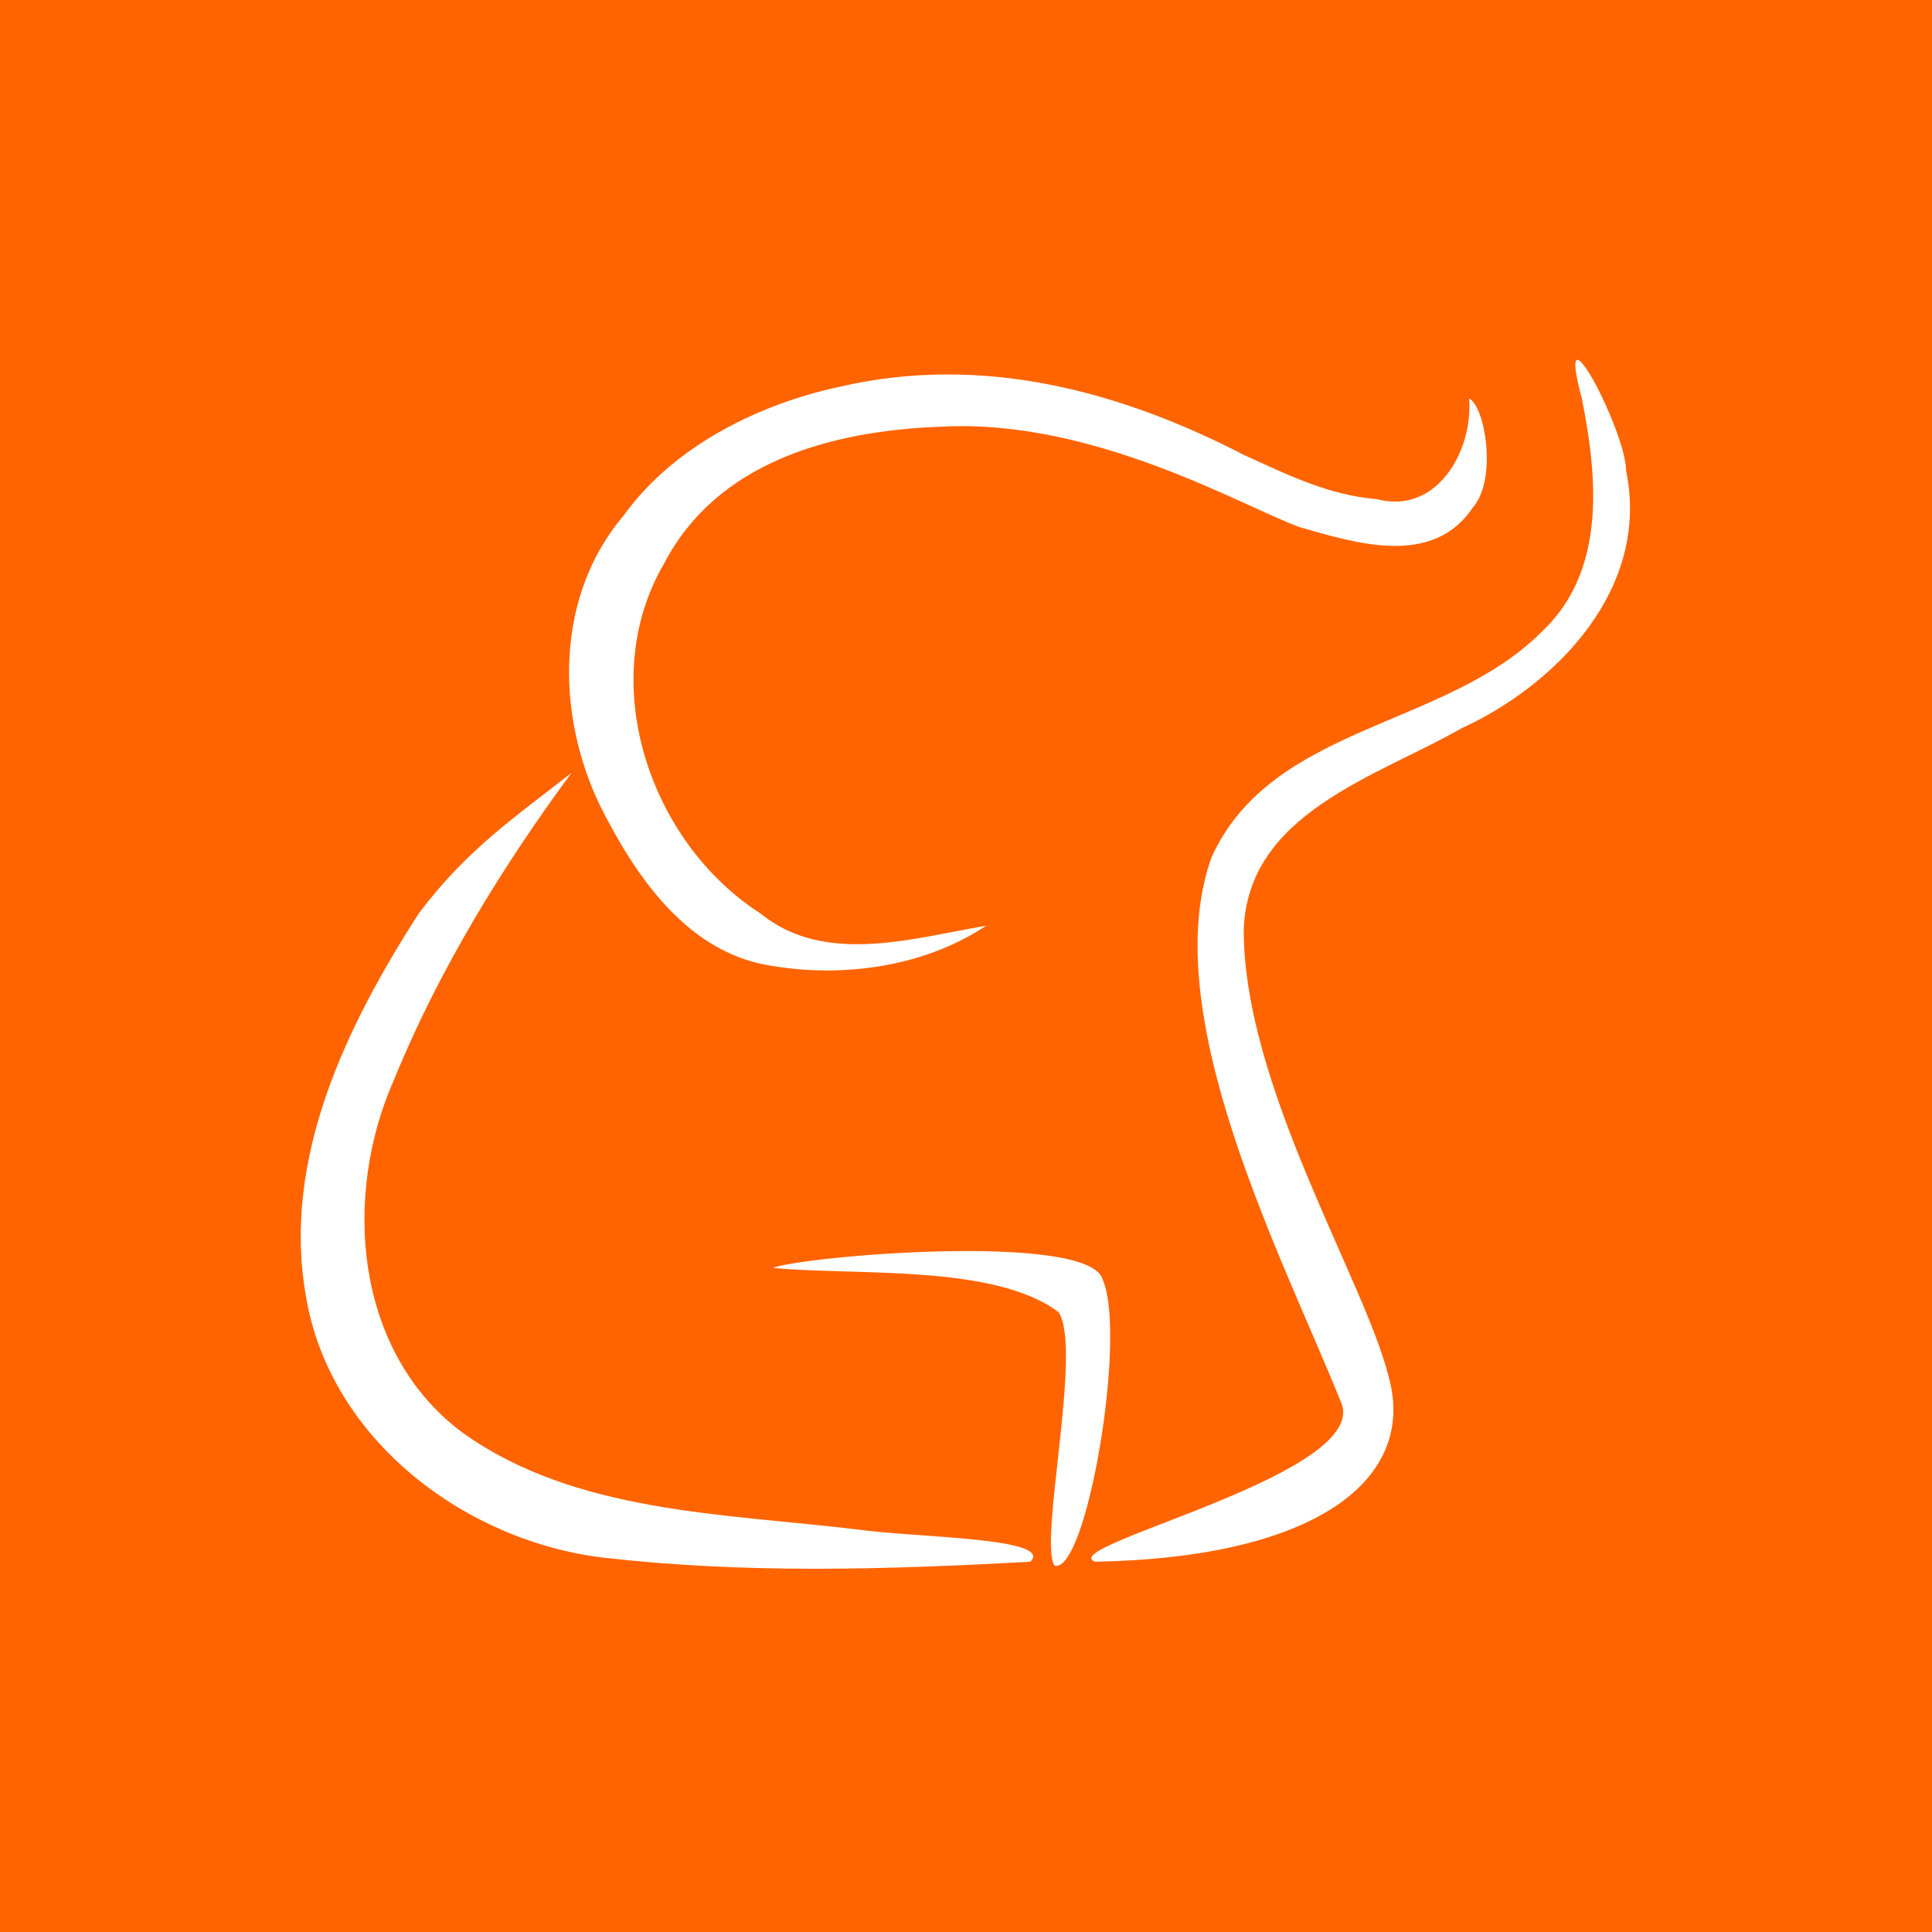 <svg xmlns="http://www.w3.org/2000/svg" viewBox="0 0 48 48"><g id="meneame"><rect fill="#FF6400" width="48" height="48"/><path fill="#FFFFFF" d="M38.3,15.7c-2.4,2.4-6.7,2.3-8.2,5.6c-1.4,3.9,1.8,10,3.2,13.5c0.9,1.8-7.1,3.6-6.1,4
    c5.6-0.1,8-2.1,7.3-4.6c-0.6-2.4-3.6-7.2-3.6-11.1c0.1-2.9,3.3-3.8,5.4-5c2.4-1.1,4.7-3.5,4.1-6.4c0-1-1.8-4.4-1.1-1.8
    C39.7,11.9,39.9,14.2,38.3,15.7z"/><path fill="#FFFFFF" d="M30.9,11.3c-3.1-1.6-6.5-2.5-10-1.7C19,10,16.8,11,15.5,12.8c-1.7,2-1.7,4.9-0.6,7.2c0.9,1.8,2.2,3.7,4.3,4
    c1.8,0.3,3.8,0,5.3-1c-1.8,0.3-4,1-5.6-0.3c-2.8-1.8-4.1-5.8-2.4-8.7c1.3-2.5,4.1-3.3,6.9-3.4c3.8-0.2,7.5,2,8.9,2.5
    c1.4,0.4,3.3,1,4.3-0.5c0.6-0.7,0.3-2.5-0.1-2.7c0.1,1.3-0.8,2.9-2.3,2.5C33,12.3,32,11.8,30.9,11.3z"/><path fill="#FFFFFF" d="M10.4,22.7c-1.8,2.8-3.4,6.1-2.8,9.5c0.6,3.6,4,6.1,7.4,6.5c3.5,0.4,7,0.3,10.6,0.1
    c0.6-0.6-2.9-0.6-4.3-0.8c-3.3-0.4-7-0.4-9.8-2.4c-2.7-2-3-5.9-1.7-8.8c1.1-2.7,2.7-5.3,4.4-7.6C12.8,20.3,11.6,21.1,10.4,22.7z"/><path fill="#FFFFFF" d="M19.2,31.5c2.1,0.2,5.5-0.1,7.1,1.1c0.6,0.9-0.5,5.7-0.1,6.3c0.8,0.2,1.8-5.7,1.2-7.1
    C27.1,30.6,20,31.2,19.2,31.5z"/></g></svg>